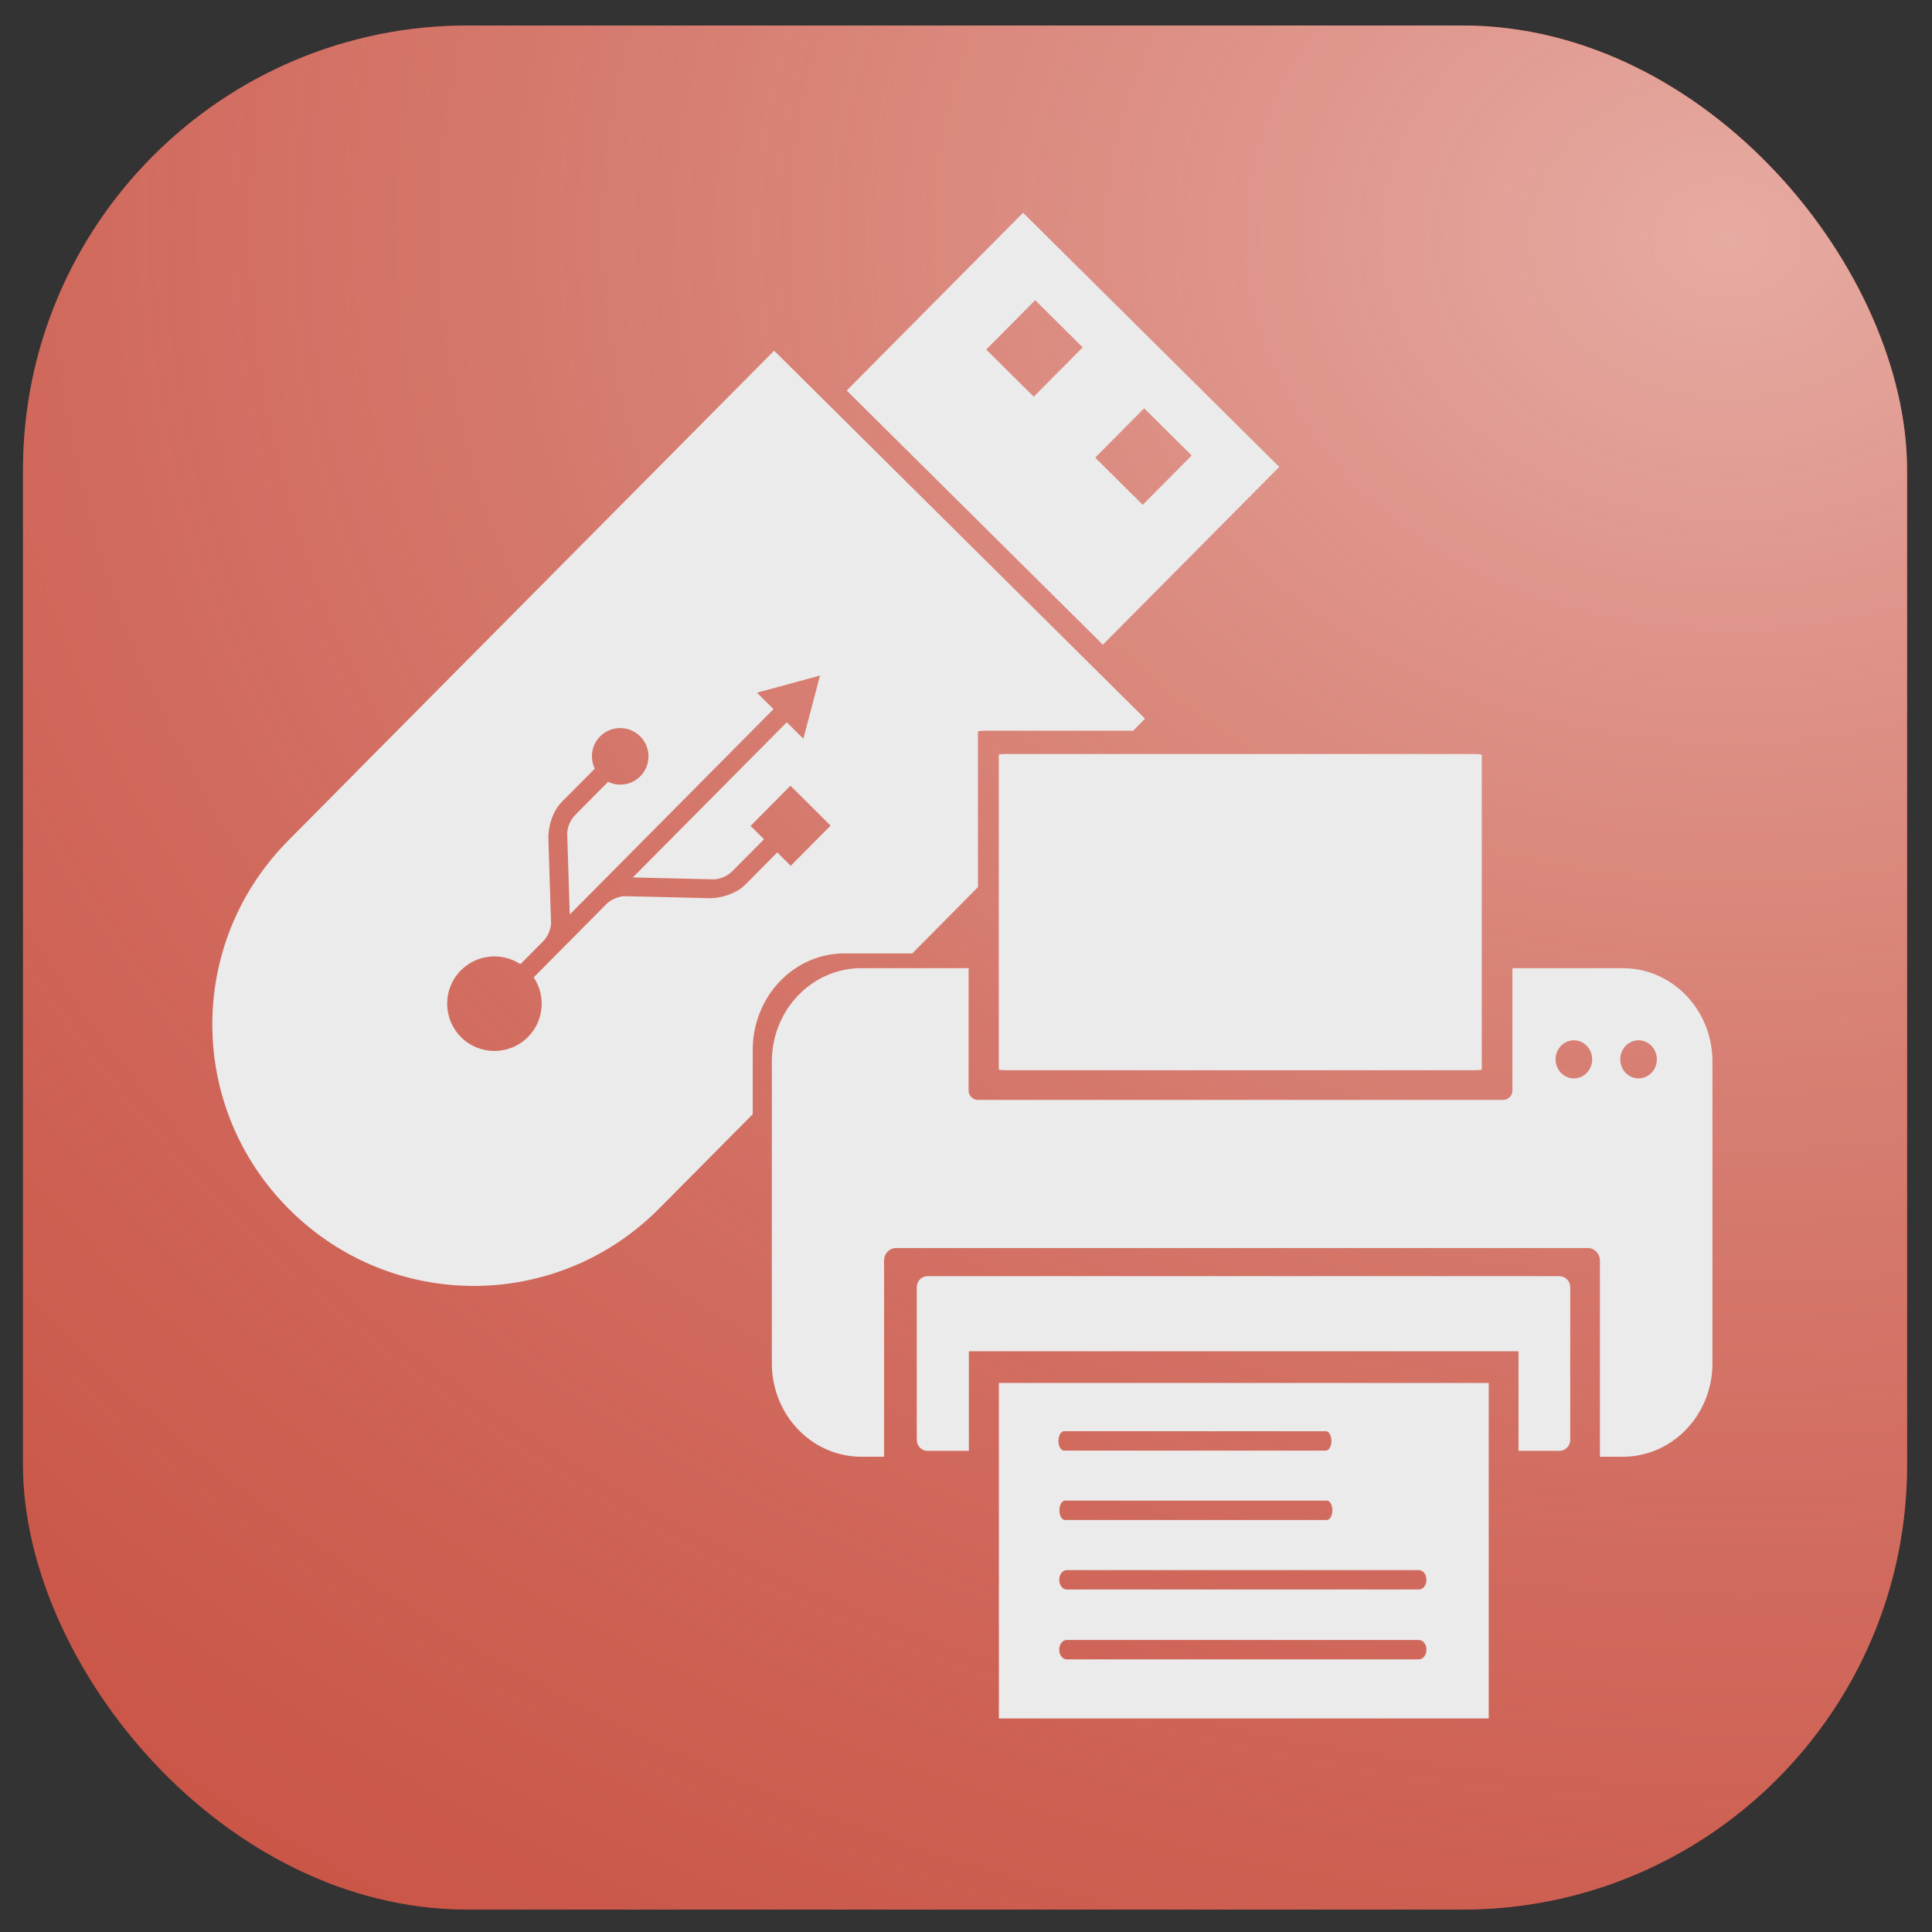 <?xml version="1.0" encoding="UTF-8" standalone="no"?>
<!-- Created with Inkscape (http://www.inkscape.org/) -->

<svg
   xmlns:dc="http://purl.org/dc/elements/1.1/"
   xmlns:cc="http://creativecommons.org/ns#"
   xmlns:rdf="http://www.w3.org/1999/02/22-rdf-syntax-ns#"
   xmlns:svg="http://www.w3.org/2000/svg"
   xmlns="http://www.w3.org/2000/svg"
   xmlns:xlink="http://www.w3.org/1999/xlink"
   xmlns:sodipodi="http://sodipodi.sourceforge.net/DTD/sodipodi-0.dtd"
   xmlns:inkscape="http://www.inkscape.org/namespaces/inkscape"
   width="254mm"
   height="254mm"
   viewBox="0 0 254 254"
   version="1.1"
   id="svg8"
   inkscape:version="0.92.4 (5da689c313, 2019-01-14)"
   sodipodi:docname="usb-print.svg">
  <rect x="0" y="0" width="254" height="254" fill="#333333" stroke="none"/>
  <defs
     id="defs2">
    <linearGradient
       inkscape:collect="always"
       id="linearGradient833-1">
      <stop
         style="stop-color:#e6aba2;stop-opacity:1"
         offset="0"
         id="stop829" />
      <stop
         style="stop-color:#c54637;stop-opacity:0.17"
         offset="1"
         id="stop831" />
    </linearGradient>
    <radialGradient
       inkscape:collect="always"
       xlink:href="#linearGradient833-1"
       id="radialGradient832"
       cx="192.313"
       cy="87.23"
       fx="192.313"
       fy="87.23"
       r="123.85"
       gradientTransform="matrix(4.06,0.082,-0.068,3.289,-547.566,-228.402)"
       gradientUnits="userSpaceOnUse" />
  </defs>
  <sodipodi:namedview
     id="base"
     pagecolor="#ffffff"
     bordercolor="#666666"
     borderopacity="1.0"
     inkscape:pageopacity="0.0"
     inkscape:pageshadow="2"
     inkscape:zoom="0.35"
     inkscape:cx="-624.06279"
     inkscape:cy="630.70529"
     inkscape:document-units="mm"
     inkscape:current-layer="layer1"
     showgrid="true"
     inkscape:window-width="1920"
     inkscape:window-height="1001"
     inkscape:window-x="-9"
     inkscape:window-y="-9"
     inkscape:window-maximized="1"
     inkscape:pagecheckerboard="false"
     inkscape:snap-nodes="false">
    <inkscape:grid
       type="xygrid"
       id="grid918"
       spacingx="1.852"
       spacingy="1.852" />
  </sodipodi:namedview>
  <g
     inkscape:label="Layer 1"
     inkscape:groupmode="layer"
     id="layer1"
     transform="translate(0,-43)">
    <rect
       style="fill:#c54637;fill-opacity:0.995;stroke-width:0.377"
       id="rect12"
       width="247.7"
       height="247.7"
       x="3.024"
       y="46.352"
       rx="58.459" />
    <rect
       style="fill:url(#radialGradient832);fill-opacity:1;stroke-width:0.377"
       id="rect12-1"
       width="247.7"
       height="247.7"
       x="3.024"
       y="46.352"
       rx="58.459" />
    <path
       style="opacity:1;fill:#ebebeb;fill-opacity:1;stroke:none;stroke-width:2.613;stroke-miterlimit:4;stroke-dasharray:none;stroke-opacity:1"
       d="m 131.324,224.817 v 44.107 h 64.399 v -44.107 z m 8.565,6.345 h 34.419 c 0.408,0 0.736,0.569 0.736,1.274 0,0.706 -0.328,1.273 -0.736,1.273 h -34.419 c -0.408,0 -0.736,-0.567 -0.736,-1.273 0,-0.706 0.328,-1.274 0.736,-1.274 z m 0.127,9.122 h 34.418 c 0.408,0 0.736,0.568 0.736,1.274 0,0.706 -0.328,1.273 -0.736,1.273 h -34.418 c -0.408,0 -0.736,-0.568 -0.736,-1.273 0,-0.706 0.328,-1.274 0.736,-1.274 z m 0.233,9.14 h 46.3 c 0.548,0 0.989,0.569 0.989,1.274 0,0.706 -0.441,1.273 -0.989,1.273 h -46.3 c -0.548,0 -0.99,-0.568 -0.99,-1.273 0,-0.705 0.442,-1.274 0.99,-1.274 z m -0.003,9.183 h 4.5e-4 46.299 c 0.548,0 0.99,0.569 0.99,1.274 0,0.706 -0.442,1.274 -0.99,1.274 h -46.299 c -0.548,0 -0.99,-0.568 -0.99,-1.274 0,-0.705 0.441,-1.274 0.989,-1.274 z"
       id="path836"
       inkscape:connector-curvature="0" />
    <path
       style="opacity:1;fill:#ebebeb;fill-opacity:1;stroke:none;stroke-width:2.629;stroke-miterlimit:4;stroke-dasharray:none;stroke-opacity:1"
       d="m 121.948,210.777 c -0.788,0 -1.421,0.653 -1.421,1.464 v 20.041 c 0,0.811 0.633,1.464 1.421,1.464 h 5.428 v -13.099 h 72.261 v 13.099 h 5.379 c 0.787,0 1.421,-0.653 1.421,-1.464 V 212.241 c 0,-0.811 -0.634,-1.464 -1.421,-1.464 z"
       id="rect4922"
       inkscape:connector-curvature="0" />
    <path
       style="opacity:1;fill:#ebebeb;fill-opacity:1;stroke:none;stroke-width:9.53;stroke-linecap:round;stroke-miterlimit:4;stroke-dasharray:none;stroke-opacity:1"
       d="M 384.064 173.984 L 176.307 383.389 L 176.332 383.416 L 143.047 416.965 C 92.477 467.935 92.799 549.678 143.77 600.248 C 194.74 650.818 276.487 650.496 327.057 599.525 L 373.432 552.783 L 373.432 520.996 C 373.432 494.405 393.754 472.998 418.998 472.998 L 452.588 472.998 L 476.562 448.834 C 477.244 448.147 477.909 447.453 478.572 446.756 L 485.178 440.098 L 485.178 362.896 C 485.178 362.681 487.332 362.508 490.008 362.508 L 562.162 362.508 L 568.074 356.549 L 384.064 173.984 z M 406.826 335.139 L 398.555 366.49 L 390.33 358.33 L 313.959 435.305 L 354.613 436.26 C 357.641 435.915 360.783 434.646 363.09 432.424 C 374.88 420.54 379.037 416.369 379.037 416.369 L 372.361 409.746 L 392.145 389.807 L 412.084 409.588 L 392.301 429.527 L 385.615 422.896 L 369.875 438.77 C 365.447 443.233 358.356 445.484 352.533 445.613 L 352.531 445.613 C 352.395 445.606 309.414 444.6 309.414 444.6 C 306.391 444.941 303.259 446.206 300.953 448.416 L 276.102 473.465 C 276.071 473.499 276.041 473.524 276.012 473.555 L 264.777 484.879 C 270.883 493.968 269.953 506.389 261.949 514.457 C 252.825 523.653 237.974 523.71 228.777 514.586 C 219.584 505.465 219.524 490.614 228.648 481.418 C 236.651 473.352 249.059 472.321 258.189 478.348 L 269.627 466.82 C 271.826 464.496 273.072 461.352 273.393 458.326 C 273.393 458.326 272.047 415.348 272.039 415.215 C 272.031 414.866 272.046 415.042 272.043 415.209 C 272.126 409.385 274.316 402.279 278.744 397.816 L 295.086 381.352 C 292.56 376.142 293.391 369.707 297.707 365.357 C 303.167 359.854 312.059 359.817 317.566 365.281 C 323.071 370.743 323.108 379.64 317.648 385.143 C 313.333 389.492 306.902 390.371 301.67 387.883 C 299.68 389.896 294.267 395.36 285.146 404.553 C 282.945 406.878 281.703 410.029 281.381 413.061 L 282.658 453.697 L 383.75 351.803 L 375.537 343.654 L 406.826 335.139 z "
       transform="matrix(0.265,0,0,0.265,0,43)"
       id="rect1462" />
    <path
       inkscape:connector-curvature="0"
       style="opacity:1;fill:#ebebeb;fill-opacity:1;stroke:none;stroke-width:2.671;stroke-linecap:round;stroke-miterlimit:4;stroke-dasharray:none;stroke-opacity:1"
       d="m 134.503,70.97 -23.187,23.371 33.68,33.415 23.187,-23.371 z m 1.591,11.496 6.249,6.2 -6.437,6.488 -6.249,-6.2 z m 14.327,14.214 6.249,6.2 -6.437,6.488 -6.249,-6.2 z"
       id="rect1462-7" />
    <path
       style="opacity:1;fill:#ebebeb;fill-opacity:1;stroke:none;stroke-width:2.657;stroke-miterlimit:4;stroke-dasharray:none;stroke-opacity:0.194"
       d="m 113.278,170.285 c -6.538,0 -11.801,5.482 -11.801,12.291 v 39.651 c 0,6.809 5.263,12.291 11.801,12.291 h 2.949 v -25.777 c 0,-0.922 0.712,-1.664 1.598,-1.664 h 90.919 c 0.885,0 1.598,0.742 1.598,1.664 v 25.777 h 2.991 c 6.538,0 11.801,-5.482 11.801,-12.291 v -39.651 c 0,-6.809 -5.263,-12.291 -11.801,-12.291 H 198.837 v 16.052 c 0,0.701 -0.541,1.264 -1.214,1.264 h -69.067 c -0.673,0 -1.214,-0.564 -1.214,-1.264 v -16.052 z m 93.64,9.484 a 2.404,2.504 0 0 1 2.404,2.504 2.404,2.504 0 0 1 -2.404,2.504 2.404,2.504 0 0 1 -2.404,-2.504 2.404,2.504 0 0 1 2.404,-2.504 z m 8.503,0 a 2.404,2.504 0 0 1 2.404,2.504 2.404,2.504 0 0 1 -2.404,2.504 2.404,2.504 0 0 1 -2.404,-2.504 2.404,2.504 0 0 1 2.404,-2.504 z"
       id="rect4844-7"
       inkscape:connector-curvature="0" />
    <rect
       style="opacity:1;fill:#ebebeb;fill-opacity:1;stroke:none;stroke-width:2.818;stroke-miterlimit:4;stroke-dasharray:none;stroke-opacity:0.996"
       id="rect5004-1"
       width="63.5"
       height="41.58"
       x="131.31"
       y="142.126"
       rx="1.221"
       ry="0.095" />
  </g>
</svg>
